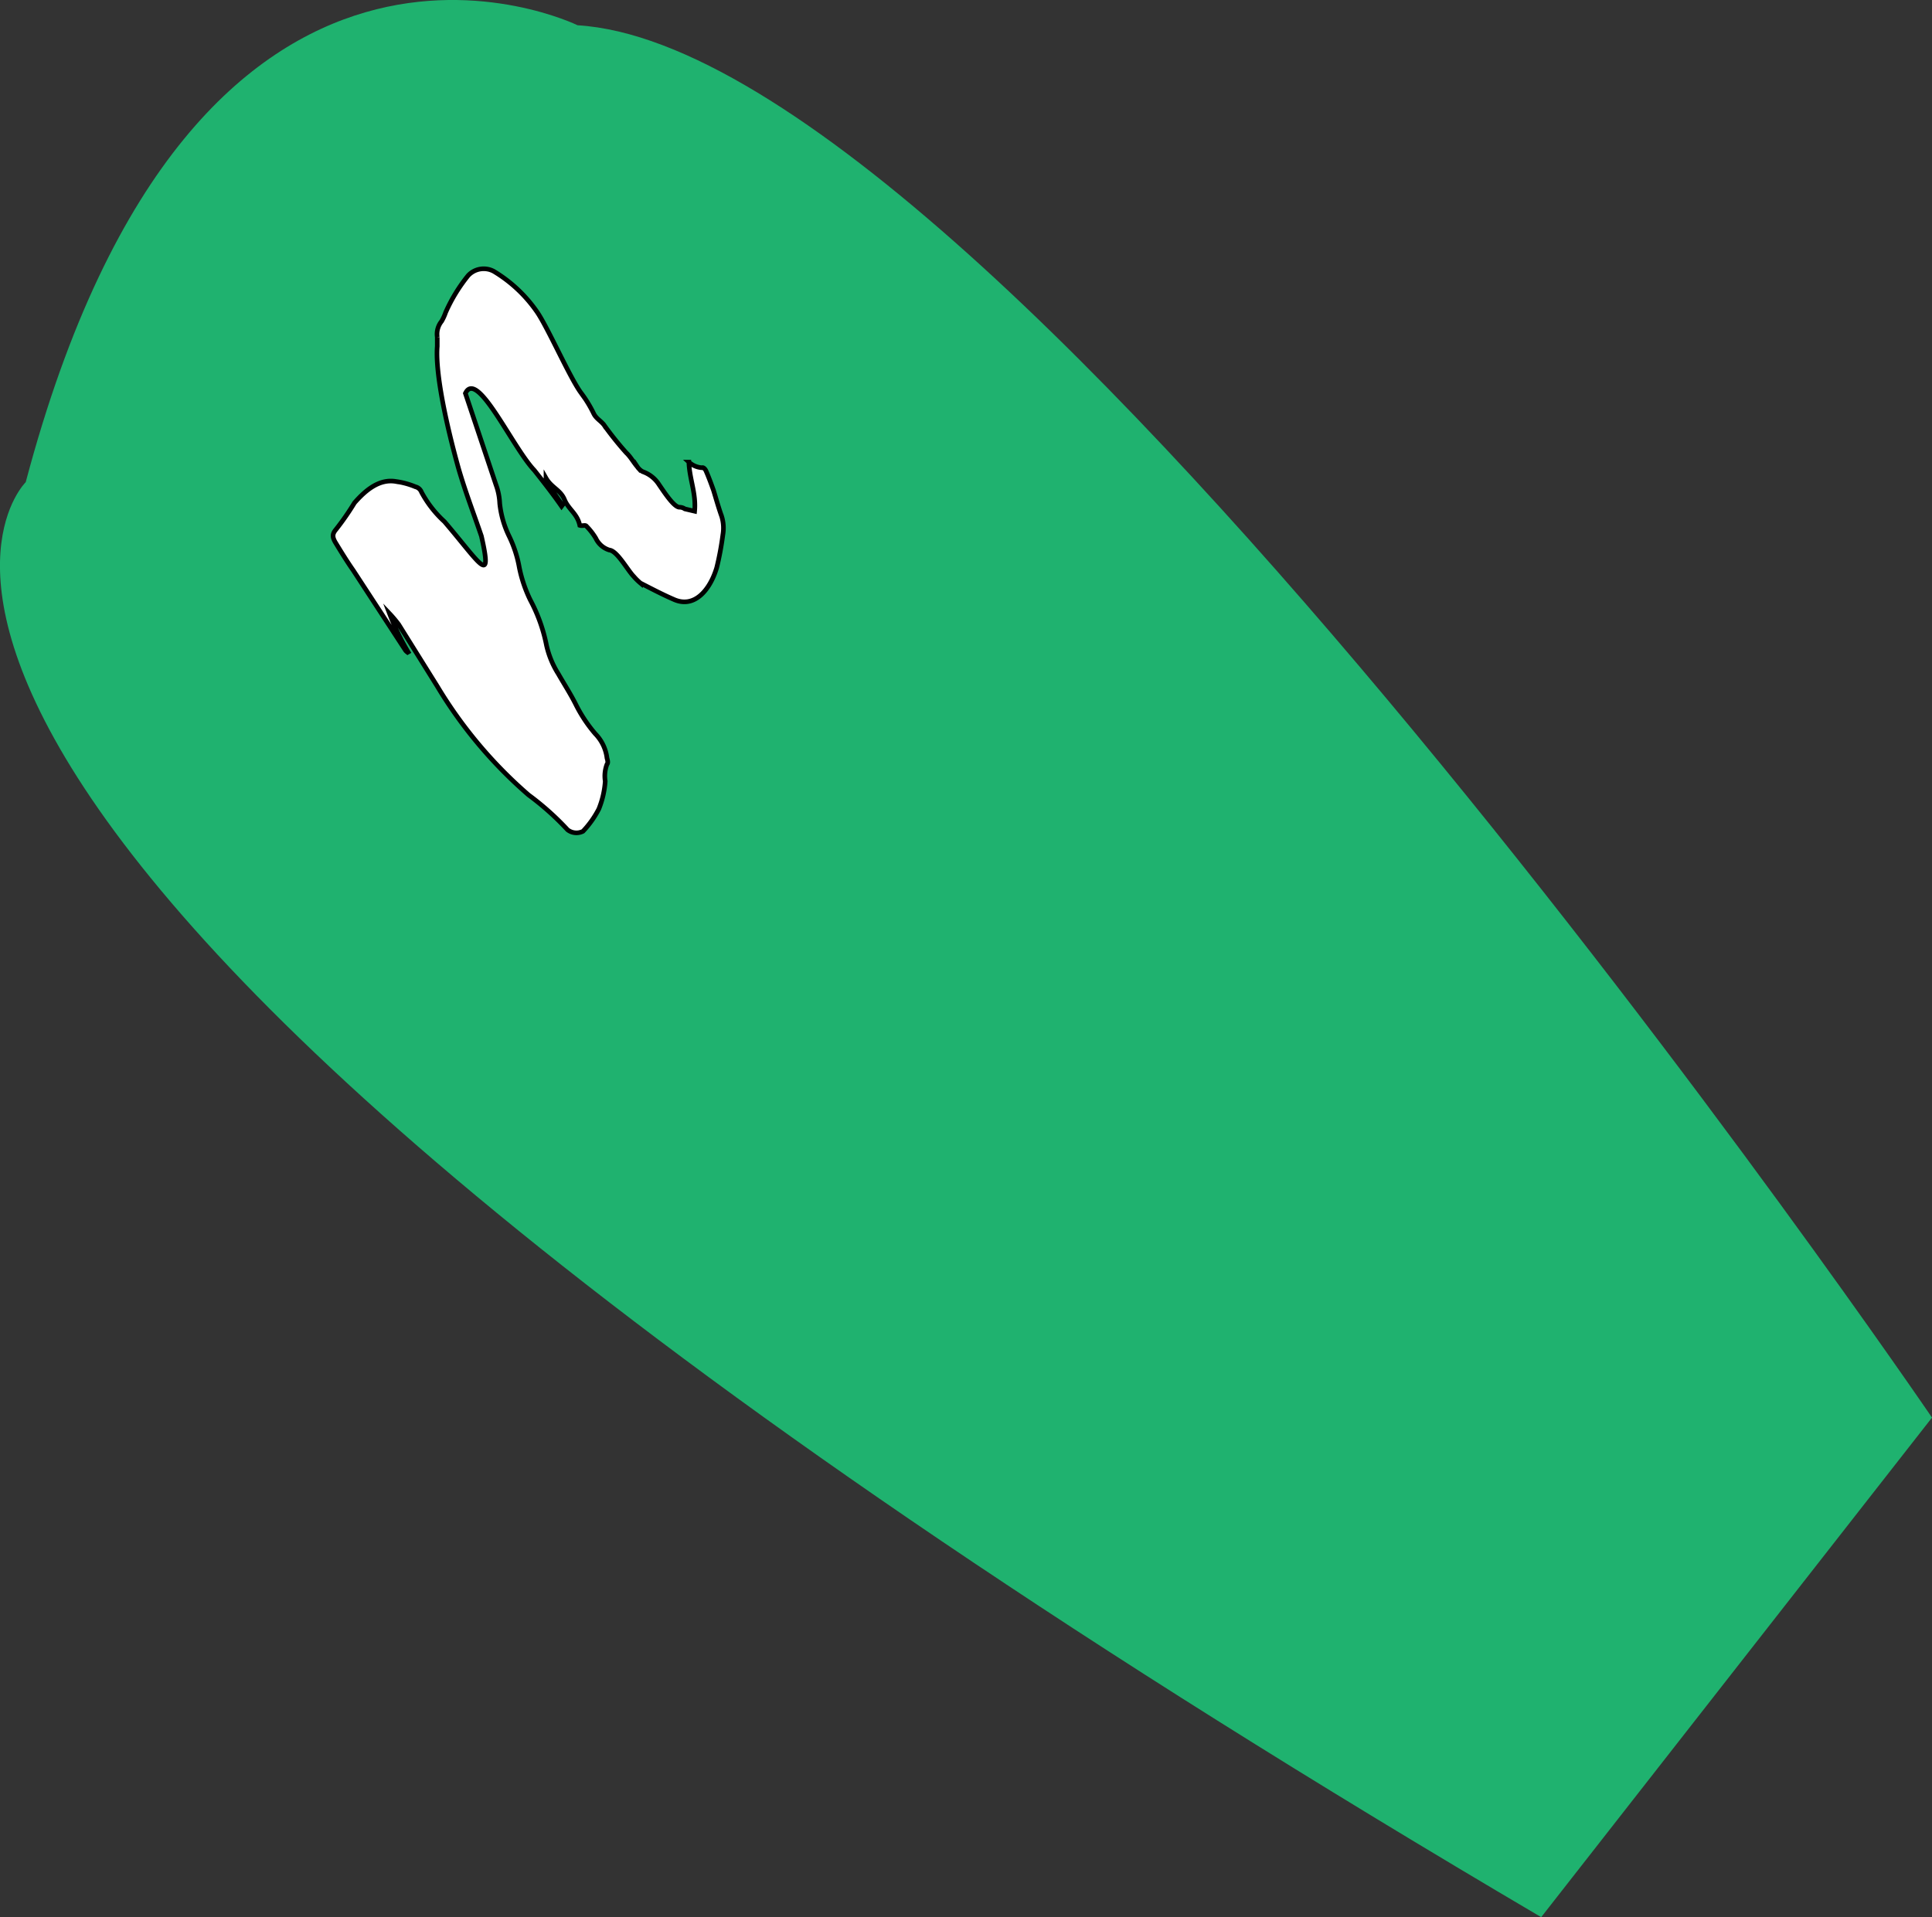 <svg xmlns="http://www.w3.org/2000/svg" viewBox="0 0 208.77 207.2"><rect x="0" y="0" width="208.77" height="207.2" fill="#333333" stroke="none"/><defs><style>.cls-1{fill:#1fb26f;}.cls-2{fill:#fff;stroke:#000;stroke-miterlimit:10;stroke-width:0.5px;}</style></defs><title>f4</title><g id="Layer_2" data-name="Layer 2"><g id="Layer_1-2" data-name="Layer 1"><path class="cls-1" d="M208.77,153.21S108.21,5.55,62.41,2.73c0,0-41.2-20.22-59.63,49.38,0,0-37.62,36.59,163.76,155.09Z"/><path class="cls-2" d="M38.17,61.64c-.65-.93-1.26-1.92-1.87-2.92-.41-.66-.41-1,0-1.49a28.42,28.42,0,0,0,2-2.88c1.28-1.47,2.76-2.62,4.5-2.31a8.36,8.36,0,0,1,2.09.57.93.93,0,0,1,.65.57,11.91,11.91,0,0,0,2.48,3.19c3.79,4.43,5.27,7.15,4,1.57-.82-2.41-1.74-4.79-2.47-7.31-.86-3.06-2.57-9.81-2.3-13.2v-1a2.2,2.2,0,0,1,.47-1.71,5.39,5.39,0,0,0,.43-.94,17.56,17.56,0,0,1,2.44-4,2.29,2.29,0,0,1,2.76-.46,15.15,15.15,0,0,1,4.66,4.36c1.17,1.68,3.5,7,4.73,8.72a13.38,13.38,0,0,1,1.42,2.31c.29.58.84.8,1.18,1.32a35.12,35.12,0,0,0,2.33,2.9c.47.44.76,1,1.2,1.52a1.6,1.6,0,0,0,.59.53,3.42,3.42,0,0,1,1.75,1.39c.52.75,1.6,2.44,2.21,2.45A1,1,0,0,1,74,55l1.06.25c.18-1.93-.56-3.47-.62-5.31a2.3,2.3,0,0,0,1.42.61c.15-.07.34.16.41.3.3.68.57,1.41.83,2.14.29.94.53,1.83.88,2.81a4.25,4.25,0,0,1,.13,2,32.16,32.16,0,0,1-.66,3.54c-.72,2.42-2.43,4.48-4.69,3.42-1.16-.5-2.38-1.14-3.55-1.74a6.12,6.12,0,0,1-.73-.72c-.66-.67-1.79-2.77-2.63-2.85a2.4,2.4,0,0,1-1.47-1.28,6.91,6.91,0,0,0-1-1.29c-.13-.19-.42,0-.73-.1C62.38,55.5,61.44,55.07,61,54S59.6,52.72,59,51.67c0,.1,0,.16-.12.27.64.84,1.29,1.77,1.89,2.66l-.09.12c-.91-1.31-1.92-2.6-2.94-3.89-2.37-2.49-6.19-11-7.45-8.32l3.31,9.9a6.58,6.58,0,0,1,.4,2,10.58,10.58,0,0,0,1,3.51,12.86,12.86,0,0,1,1.12,3.44,14.57,14.57,0,0,0,1.18,3.48,17.63,17.63,0,0,1,1.75,4.89,9.8,9.8,0,0,0,1.28,3.1c.63,1.1,1.3,2.13,1.88,3.28a15.49,15.49,0,0,0,2.11,3.19,4.54,4.54,0,0,1,1.27,2.64c.08.25.13.55,0,.66a3.56,3.56,0,0,0-.19,1.83,9.79,9.79,0,0,1-.69,3,10.48,10.48,0,0,1-1.71,2.41,1.56,1.56,0,0,1-1.67-.16,29.83,29.83,0,0,0-4.21-3.76,48.59,48.59,0,0,1-9.85-11.72l-4.18-6.7a12.84,12.84,0,0,0-1-1.19,26.93,26.93,0,0,0,2.14,4.37c-.08-.14-.29-.21-.42-.4Z"/></g></g></svg>